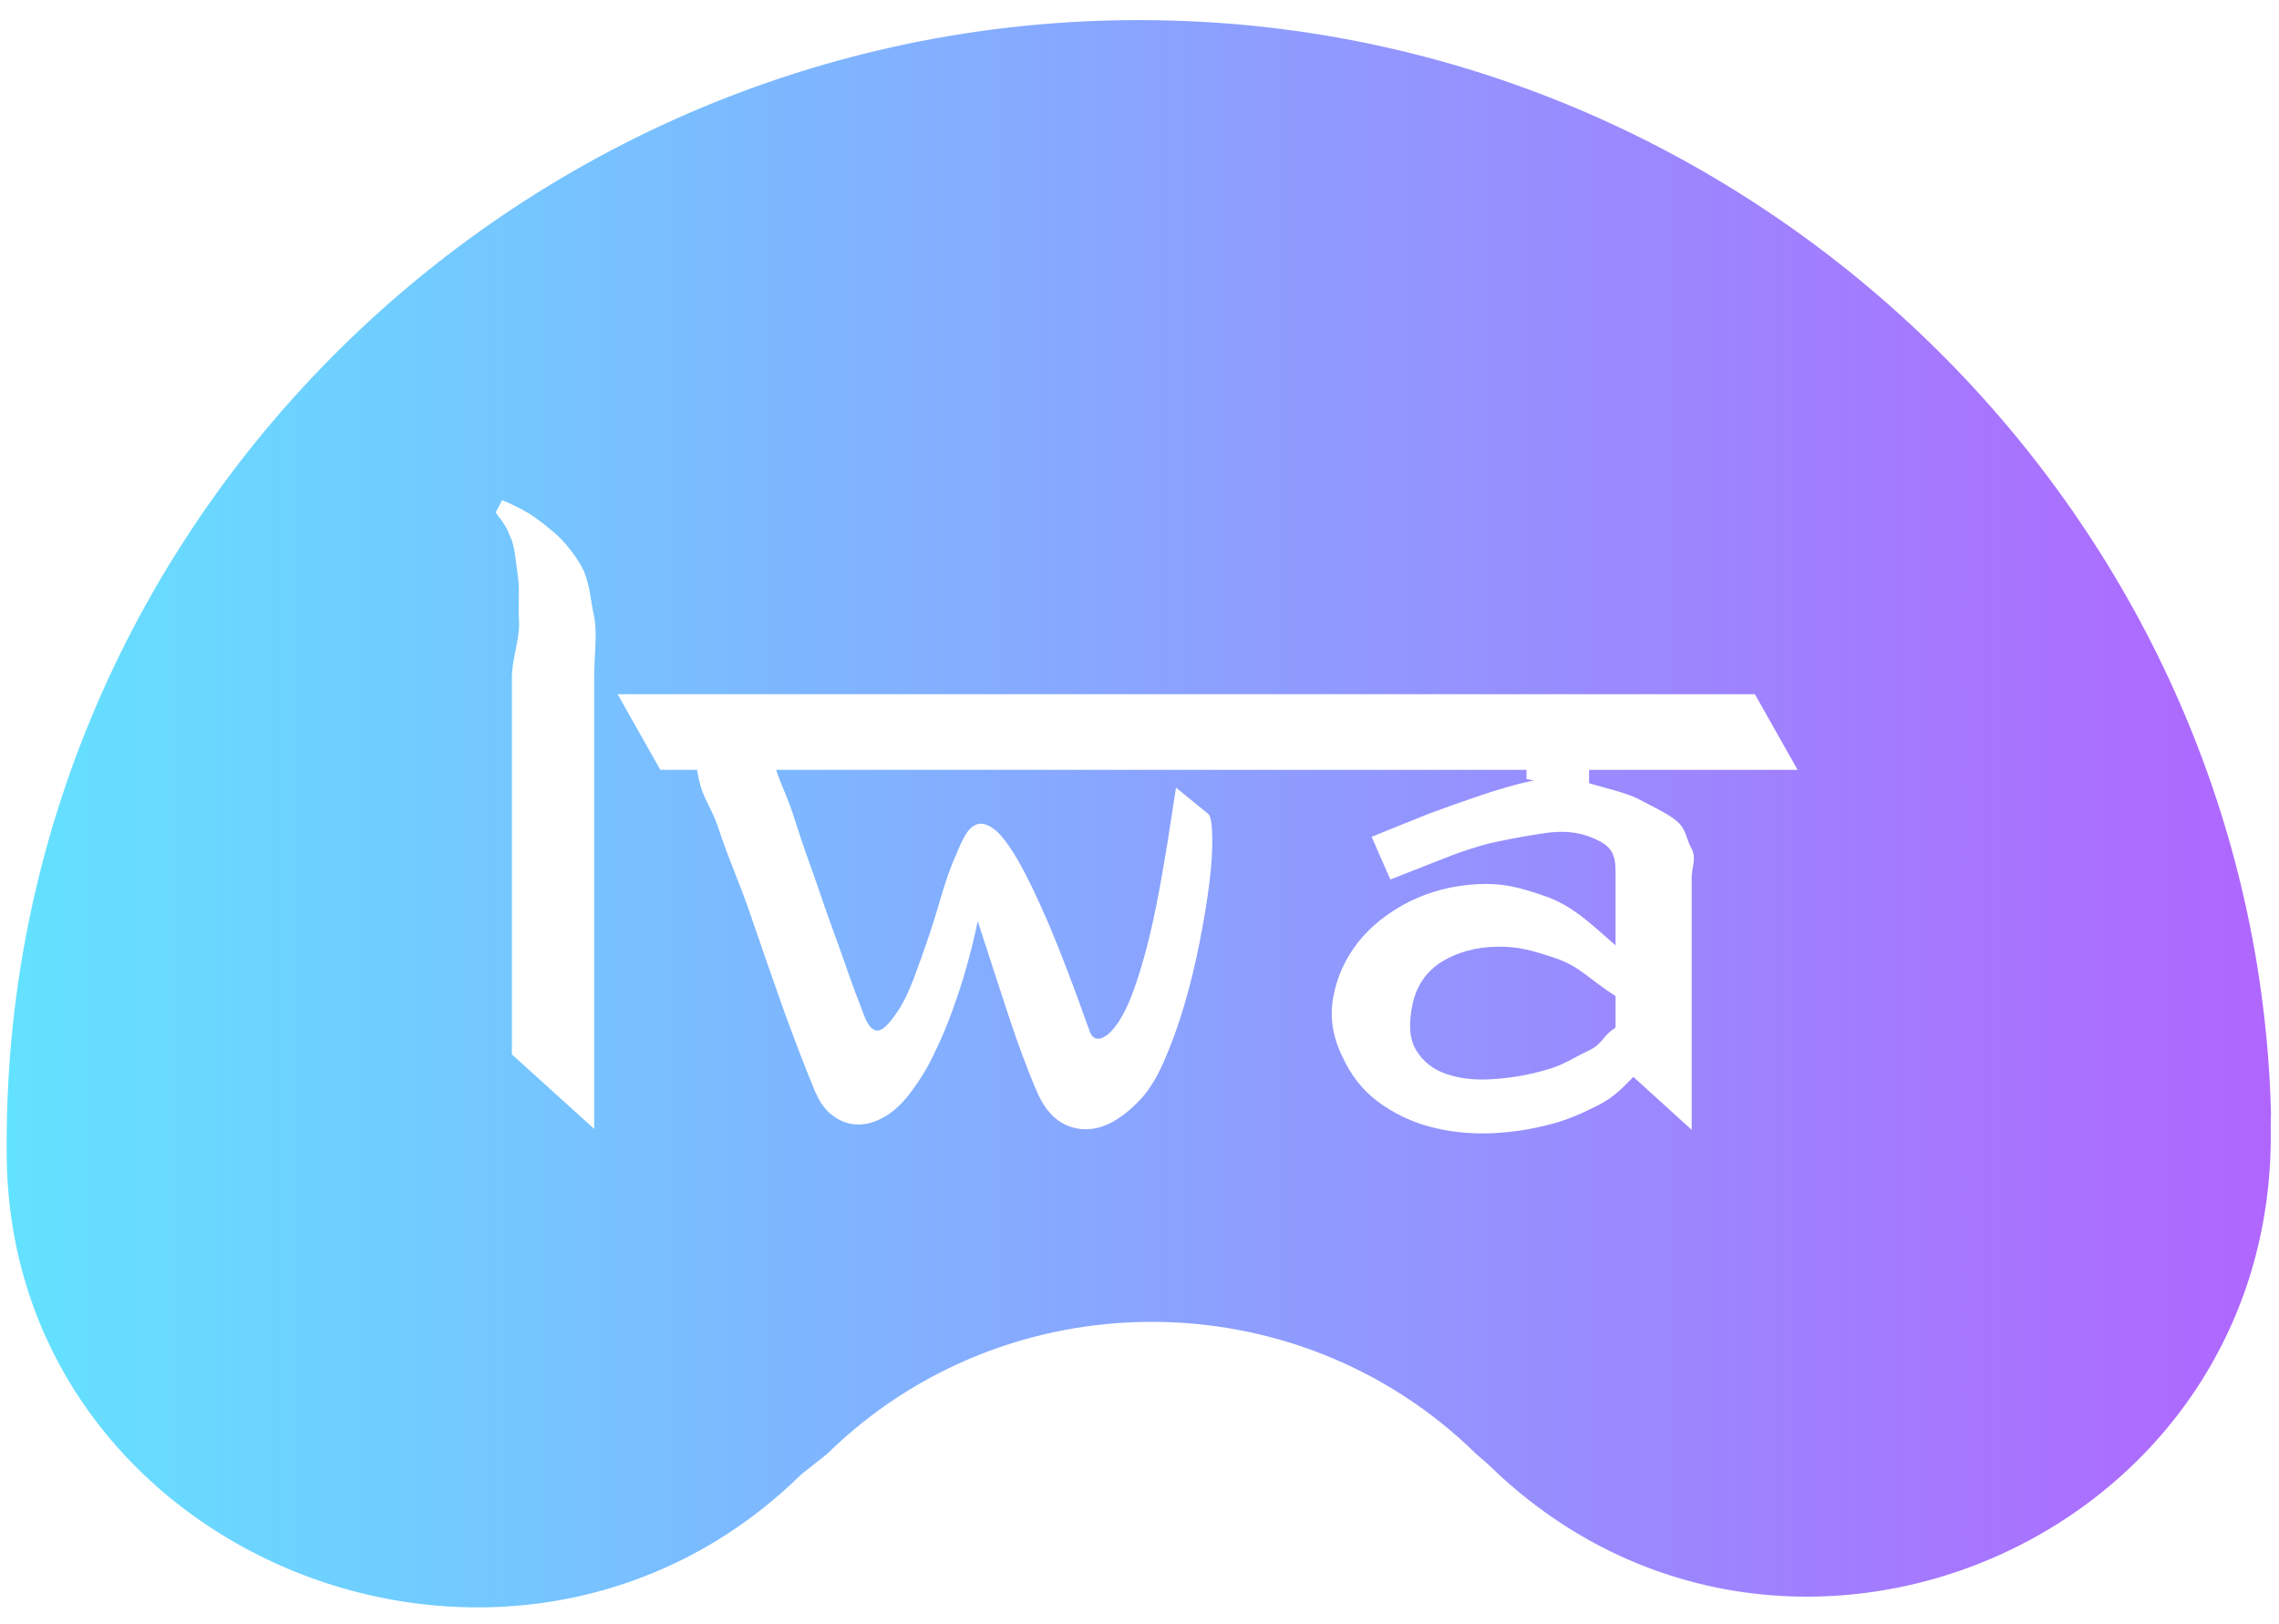 <?xml version="1.0" encoding="utf-8"?>
<!-- Generator: Adobe Illustrator 18.1.1, SVG Export Plug-In . SVG Version: 6.00 Build 0)  -->
<svg version="1.1" id="Layer_1" xmlns="http://www.w3.org/2000/svg" xmlns:xlink="http://www.w3.org/1999/xlink" x="0px" y="0px"
	 viewBox="0 0 1024 730" enable-background="new 0 0 1024 730" xml:space="preserve">
<line display="none" fill="none" stroke="#000000" stroke-miterlimit="10" x1="189.2" y1="405.5" x2="189.1" y2="405.6"/>
<line display="none" fill="none" stroke="#000000" stroke-miterlimit="10" x1="189.1" y1="405.6" x2="189.1" y2="405.6"/>
<g display="none">
	<g display="inline">
		<linearGradient id="SVGID_1_" gradientUnits="userSpaceOnUse" x1="72.116" y1="102.908" x2="190.663" y2="102.908">
			<stop  offset="0" style="stop-color:#63E2FF"/>
			<stop  offset="1" style="stop-color:#B066FE"/>
		</linearGradient>
		<path fill="url(#SVGID_1_)" d="M166.8,78.6c-9,9.3-21.6,15.1-35.6,15.1c-13.8,0-26.3-5.7-35.3-14.8l-23.9,23.4
			c15,15.3,36,24.8,59.1,24.8c23.3,0,44.4-9.6,59.4-25.1L166.8,78.6z"/>
		<linearGradient id="SVGID_2_" gradientUnits="userSpaceOnUse" x1="95.973" y1="58.027" x2="166.801" y2="58.027">
			<stop  offset="0" style="stop-color:#63E2FF"/>
			<stop  offset="1" style="stop-color:#B066FE"/>
		</linearGradient>
		<path fill="url(#SVGID_2_)" d="M166.8,67.8l-35.3-34.6L96,68.1c9,9.1,21.5,14.8,35.3,14.8C145.2,82.9,157.8,77.1,166.8,67.8z"/>
	</g>
	<g display="inline">
		<linearGradient id="SVGID_3_" gradientUnits="userSpaceOnUse" x1="74.998" y1="149.113" x2="195.998" y2="150.113">
			<stop  offset="0" style="stop-color:#63E2FF"/>
			<stop  offset="1" style="stop-color:#B066FE"/>
		</linearGradient>
		<path fill="url(#SVGID_3_)" d="M95.3,157.5c-1.9,0-3.6-0.5-5.1-1.4s-2.2-2-2.2-3.2v-11.4c0-1.5,1-2.5,2-3.1V138H75.5
			c0.2,0,0.2,0.2,0,0.5c1.4,0.7,2.3,1.4,2.8,2.3c0.5,0.8,0.8,1.9,0.8,3.3c0,1-0.3,1.9-0.9,2.9c-0.8,1.3-1.9,1.9-3.3,1.9v0.4
			c0.8,0,1.5,0.3,2.3,0.8c0.7,0.5,1.1,1.1,1.3,1.7c0.9,2.5,2.6,4.6,5.1,6.3c2.5,1.7,5.5,2.5,8.8,2.5c0.8,0,2.2-0.3,4.3-0.9
			s3.4-0.9,3.8-0.9c0.9,0,1.7,0.2,2.5,0.6l4.4-4.6l-0.4-0.5C102.1,156.4,98.1,157.5,95.3,157.5z"/>
		<linearGradient id="SVGID_4_" gradientUnits="userSpaceOnUse" x1="75.013" y1="148.37" x2="196.013" y2="149.37">
			<stop  offset="0" style="stop-color:#63E2FF"/>
			<stop  offset="1" style="stop-color:#B066FE"/>
		</linearGradient>
		<path fill="url(#SVGID_4_)" d="M192.8,148c-0.7-0.5-1.2-1.1-1.4-1.7c-0.9-2.5-2.5-4.6-5-6.3c-2.6-1.7-5.5-2.5-8.8-2.5
			c-3.3,0-6.2,0.8-8.8,2.5c-2.5,1.7-4.2,3.8-5.1,6.3c-0.2,0.6-0.7,1.2-1.4,1.7c-0.7,0.5-1.3,0.8-2.3,0.8v0c-1,0-2.6-0.8-3.5-2.5
			c-1.4-2.4-3.6-4.5-6.7-6.3c-1.3-0.8-2.7-1.5-4.3-2.1l-0.1,0.2c2.8,4,4.2,7.7,4.2,10.9c0,2.6-0.7,4.8-2,6.6
			c-1.3,1.8-2.9,2.7-4.9,2.7c-1.7,0-3.2-0.5-4.4-1.4c-1.4-1.1-2.1-2.6-2.1-4.5c0-0.9,0.5-1.6,1.3-2.3c0.7-0.6,1.5-1,2.5-1v-0.4
			c-1,0-1.6-0.3-2.2-0.8c-0.4-0.3-0.9-0.9-1.6-1.8c-0.7-1-1.5-2.6-2.3-5c-0.4-1-0.7-2.2-1.1-3.2H132c-1.3,4-2.3,7.2-3.2,8.3
			c-0.7,0.9-1.3,1.4-1.6,1.7c-0.6,0.5-1.2,0.7-2.2,0.7v0.4c1,0,1.8,0.3,2.6,0.9c0.8,0.6,1.2,1.4,1.2,2.3c0,1.9-0.7,3.4-2,4.5
			c-1.2,0.9-2.6,1.4-4.3,1.4c-1.9,0-3.5-0.9-4.8-2.7c-1.3-1.8-2-4-2-6.6c0-3.2,1.4-6.8,4.2-10.9l-0.1-0.2c-5.1,2-8.8,4.8-11,8.4
			c-1,1.7-2.6,2.5-3.6,2.5v0.4c1,0,1.5,0.3,2.3,0.8c0.7,0.5,1.1,1.1,1.3,1.7c0.9,2.5,2.5,4.6,5.1,6.3c2.5,1.7,5.4,2.5,8.8,2.5
			c3.9,0,7.3-1.2,10.1-3.5c2.8,2.4,6.2,3.5,10.1,3.5c3.3,0,6.2-0.8,8.8-2.5c2.5-1.6,4.2-3.7,5-6.3c0.2-0.6,0.6-1.2,1.3-1.7
			c0.7-0.5,1.2-0.8,2.2-0.8v0c1,0,2.6,0.8,3.7,2.5c1.4,2.1,3.7,4.2,7,6.3c1.3,0.9,2.8,1.7,4.4,2.4l0.1-0.2c-2.8-2.7-4.1-5.4-4.1-8.1
			c0-0.6,0.6-1.1,1.9-1.5c1.1-0.3,2.5-0.5,4.2-0.5c1.8,0,3.3,0.2,4.6,0.5c1.4,0.3,2.1,0.7,2.1,1.2c0,2.7-1.4,5.5-4.2,8.6l0.1,0.2
			c5.5-2.7,9.3-5.7,11.4-8.9c1.1-1.7,2.6-2.5,3.6-2.5v-0.4C194,148.8,193.5,148.6,192.8,148z M181.9,148.3c-1.4,0.3-3.1,0.4-5,0.4
			c-4.1,0-6.1-0.5-6.1-1.6c0-2.4,0.7-4.3,2-5.6c1.2-1.2,2.8-1.8,4.7-1.8s3.5,0.6,4.7,1.8c1.3,1.3,2,3.2,2,5.7
			C184.2,147.6,183.4,147.9,181.9,148.3z"/>
	</g>
</g>
<g display="none">
	<linearGradient id="SVGID_5_" gradientUnits="userSpaceOnUse" x1="53.622" y1="272.335" x2="315.648" y2="272.335">
		<stop  offset="0" style="stop-color:#FF5B9D"/>
		<stop  offset="1" style="stop-color:#7C0EFF"/>
	</linearGradient>
	<path display="inline" fill="url(#SVGID_5_)" d="M315.6,291.9c0,35.5-14.1,67.7-37.1,91.3l-37.7-37c13.6-14.1,22-33.2,22-54.3
		c0-43.2-35-78.2-78.2-78.2s-78.2,35-78.2,78.2c0,21.3,8.5,40.7,22.4,54.8l-37.7,37c-23.2-23.6-37.6-56.1-37.6-91.8
		c0-72.4,58.7-131,131-131C257,160.9,315.6,219.6,315.6,291.9z"/>
	<g display="inline">
		<linearGradient id="SVGID_6_" gradientUnits="userSpaceOnUse" x1="114.998" y1="306.079" x2="255.634" y2="307.241">
			<stop  offset="0" style="stop-color:#FF5B9D"/>
			<stop  offset="1" style="stop-color:#7C0EFF"/>
		</linearGradient>
		<path fill="url(#SVGID_6_)" d="M138.4,316c-2.2,0-4.1-0.6-5.9-1.7c-1.8-1.1-2.5-2.3-2.5-3.7v-13.3c0-1.7,1-3,2-3.7V293h-16.7
			c0.2,0,0.2,0.3,0,0.6c1.6,0.8,2.7,1.7,3.3,2.7c0.6,1,0.9,2.3,0.9,3.9c0,1.1-0.2,2.3-0.9,3.4c-0.9,1.5-2.7,2.2-3.7,2.2v0.4
			c1,0,1.7,0.3,2.5,0.9c0.8,0.6,1.2,1.3,1.5,2c1,3,2.9,5.4,5.9,7.4c3,2,6.4,2.9,10.2,2.9c0.9,0,2.6-0.4,5.1-1.1
			c2.5-0.7,4-1.1,4.5-1.1c1.1,0,2,0.2,3,0.7l5.1-5.4l-0.5-0.6C146.4,314.6,141.8,316,138.4,316z"/>
		<linearGradient id="SVGID_7_" gradientUnits="userSpaceOnUse" x1="115.016" y1="305.26" x2="256.182" y2="306.426">
			<stop  offset="0" style="stop-color:#FF5B9D"/>
			<stop  offset="1" style="stop-color:#7C0EFF"/>
		</linearGradient>
		<path fill="url(#SVGID_7_)" d="M252.5,304.9c-0.8-0.6-1.3-1.3-1.5-2c-1-3-2.9-5.4-5.9-7.4c-3-2-6.4-3-10.3-3
			c-3.9,0-7.3,1-10.3,2.9c-3,1.9-5,4.4-6,7.4c-0.3,0.8-1,1.4-1.8,2c-0.9,0.6-1.9,1-2.9,1v0c-1,0-2.9-1-4-2.9
			c-1.6-2.8-4.1-5.2-7.8-7.4c-1.5-0.9-3.2-1.7-5-2.4l-0.1,0.2c3.3,4.7,4.9,9,4.9,12.7c0,3-0.8,5.6-2.3,7.7c-1.6,2.1-3.5,3.2-5.7,3.2
			c-2,0-3.7-0.5-5.1-1.6c-1.6-1.3-2.5-3-2.5-5.2c0-1,0.7-1.9,1.6-2.7c0.9-0.8,2-1.1,3-1.1v-0.4c-1,0-1.9-0.3-2.6-1
			c-0.4-0.4-1.1-1.1-1.9-2.1c-0.9-1.1-1.8-3.1-2.8-5.9c-0.4-1.2-0.9-2.8-1.3-3.8h-0.9c-1.5,5-2.7,8.5-3.8,9.8c-0.8,1-1.7,1.7-2.1,2
			c-0.8,0.6-1.7,0.9-2.7,0.9v0.4c1,0,2.3,0.4,3.2,1.1c0.9,0.7,1.5,1.6,1.5,2.7c0,2.2-0.7,4-2.4,5.2c-1.4,1.1-3.1,1.6-5.1,1.6
			c-2.2,0-4.1-1.1-5.7-3.2c-1.6-2.1-2.3-4.7-2.3-7.7c0-3.7,1.6-8,4.9-12.7l-0.2-0.2c-6,2.3-10.2,5.6-12.8,9.8
			c-1.2,2-3.1,2.9-4.1,2.9v0.4c1,0,1.7,0.3,2.6,1c0.8,0.6,1.2,1.3,1.5,2c1,3,3,5.4,5.9,7.4c3,2,6.4,2.9,10.2,2.9
			c4.6,0,8.6-1.4,11.9-4.1c3.3,2.8,7.2,4.1,11.9,4.1c3.8,0,7.3-1,10.3-3c2.9-1.9,4.9-4.4,5.9-7.4c0.3-0.8,0.6-1.4,1.4-2
			c0.8-0.6,1.4-0.9,2.4-0.9v0c1,0,3.2,1,4.4,2.9c1.6,2.5,4.5,5,8.3,7.4c1.6,1,3.3,1.9,5.2,2.8l0.2-0.2c-3.2-3.2-4.8-6.4-4.8-9.5
			c0-0.7,0.7-1.3,2.2-1.7c1.3-0.4,3-0.5,5-0.5c2.1,0,3.9,0.2,5.4,0.5c1.7,0.4,2.5,0.9,2.5,1.4c0,3.1-1.6,6.5-4.9,10l0.2,0.2
			c6.5-3.2,10.8-6.7,13.2-10.4c1.3-2,3.1-2.9,4.1-2.9v-0.4C254,305.8,253.3,305.5,252.5,304.9z M240,305.1c-1.7,0.3-3.6,0.5-5.8,0.5
			c-4.8,0-7.1-0.6-7.1-1.8c0-2.9,0.8-5.1,2.3-6.6c1.4-1.4,3.2-2.1,5.5-2.1s4.1,0.7,5.5,2.1c1.5,1.5,2.3,3.8,2.3,6.6
			C242.6,304.3,241.8,304.8,240,305.1z"/>
	</g>
</g>
<linearGradient id="SVGID_8_" gradientUnits="userSpaceOnUse" x1="3" y1="365.724" x2="1020.382" y2="365.724">
	<stop  offset="0" style="stop-color:#63E2FF"/>
	<stop  offset="1" style="stop-color:#B066FE"/>
</linearGradient>
<path fill="url(#SVGID_8_)" d="M1020.4,500.3C1013.7,239,800.8,23.9,539.8,9.8C248.5-6,3,225.6,3,513.5v4.1
	C3,700,229.9,790.5,360.1,662.6l11.5-9.1c80.7-79.2,211.1-79.2,291.7,0l5.2,4.5c131.6,129.2,353.8,34.4,351.8-150
	C1020.2,505.4,1020.4,502.9,1020.4,500.3z M267,507.4l-37-33.5V304.7c0-8.9,3.7-17.5,3.2-25.8c-0.5-6.9,0.5-13.8-0.6-20.7
	c-1-6.9-1.3-12.4-3.1-16.5c-1-2-1.4-3.7-2.3-5c-0.9-1.3-1.5-2.4-2.2-3.4c-1-1-1.7-2-2.2-3.1l2.8-5.4c3.8,1.5,8,3.6,12.3,6.1
	c3.6,2.3,7.4,5.3,11.6,8.9c4.1,3.6,7.9,8.3,11.5,14.2c4.1,7.5,4.2,15.1,5.9,22.9c1.6,7.8,0.1,17.1,0.1,27.8V507.4z M736.3,359.2
	c5.6,3,13,6.3,17.3,10c4.2,3.7,3.9,7.7,6.4,12.1c2.4,4.4,0.1,8.7,0.1,13.1v113.4L733.9,484c-4.6,4.6-8.3,8.9-15.7,12.7
	c-7.5,3.8-14.3,6.9-23.1,9c-8.7,2.2-17.2,3.4-26.5,3.7c-9.4,0.2-18-0.8-26.5-3.1c-8.4-2.3-16-6-22.9-11.1
	c-6.9-5.1-12.2-11.9-16.1-20.4c-4.4-9-5.7-17.9-4-26.9c1.7-9,5.4-17.1,11.1-24.4c5.8-7.3,13.4-13.3,22.7-18.1
	c9.4-4.7,19.6-7.4,30.7-8c11.2-0.6,18.6,1.2,30.7,5.4c12.2,4.3,19.6,11.6,31.6,22.1v-30c0-7.5,0.4-13.2-7.7-17.1
	c-8-4-15.6-4.9-27.1-2.9c-8.2,1.3-13.7,2.4-18.5,3.4c-4.9,1-9,2.3-13.3,3.7s-8.8,3.1-14,5.2c-5.1,2-11.9,4.7-20.6,8.1l-8.4-19.2
	c8.7-3.6,17.4-7,25.8-10.4c7.5-2.8,15.4-5.6,23.7-8.4c8.3-2.8,16.1-5,23.1-6.5c0.5-0.2-2.3-0.4-1.7-0.4c0.6,0-1.3-0.1-1.3-0.3V346
	H348.7c2.3,7,5.2,12.1,8.6,23c3.4,10.9,7.1,20.6,11,32c3.8,11.4,7.6,21.2,11.2,31.6c3.6,10.4,6.5,18,8.8,23.9c1.8,4.7,3.8,6.7,6,6.7
	c2.2,0,5.2-2.9,9-8.6c2.6-3.8,5-8.9,7.3-14.9c2.3-6.1,4.5-12.4,6.8-19.1c2.2-6.6,4.2-13.2,6.1-19.7c1.9-6.4,3.9-11.9,6-16.5
	c1.3-3.3,2.7-6.4,4.2-9c1.6-2.7,3.4-4.4,5.6-5c2.2-0.6,4.7,0.2,7.7,2.5c2.9,2.3,6.4,6.9,10.4,13.8c4,6.9,8.6,16.5,13.9,28.8
	c5.2,12.3,11.3,28.2,18.2,47.7c0.8,2.3,1.9,3.5,3.5,3.6c1.5,0.2,3.1-0.5,4.8-1.9c1.7-1.4,3.3-3.4,5-5.9c1.6-2.6,3.1-5.4,4.4-8.4
	c2.3-5.4,4.5-12,6.7-19.8c2.2-7.8,4.1-16,5.8-24.6c1.7-8.6,3.2-17.4,4.7-26.4c1.4-8.9,2.7-17.5,4-25.8l14.6,11.9
	c1,1,1.6,4.4,1.7,10.2c0.1,5.8-0.3,12.7-1.3,20.7c-1,8.1-2.5,17-4.4,26.7c-1.9,9.7-4.2,19.2-6.9,28.3c-2.7,9.1-5.7,17.5-9.2,25.4
	c-3.4,7.8-7.2,13.7-11.4,17.9c-9,9.2-17.7,13.3-26.1,12.3c-8.5-1-14.9-6.4-19.2-16.1c-4.7-10.8-8.9-22.3-12.9-34.4
	c-4-12.2-8.7-26.5-14-42.9c-1.3,6.4-2.9,13-4.8,19.8c-1.9,6.8-4.1,13.5-6.5,20.2c-2.4,6.7-5.1,13.1-8.1,19.2
	c-2.9,6.2-6.2,11.7-9.8,16.5c-3.8,5.4-7.9,9.4-12.1,11.9c-4.3,2.6-8.3,3.8-12.3,3.8c-4,0-7.7-1.2-11.1-3.7c-3.5-2.4-6.2-6.1-8.3-11
	c-4.1-9.7-8.7-21.8-13.9-36c-5.1-14.3-10.2-28.9-15.2-43.6c-5-14.7-9.7-24.6-14-37.7c-4.3-13.1-7.7-13.4-10-27.4h-16.5l-19.2-34h511
	l19.2,34H714v6C720,353.9,730.7,356.2,736.3,359.2z M672.5,425.5c-9.5,0.2-17.7,2.5-24.6,6.7c-6.9,4.3-11.2,10.5-13.1,18.6
	c-2,9-1.6,16.1,1.5,21.2c3.1,5.1,7.6,8.7,13.6,10.7c6.1,2.1,13.1,2.9,21.1,2.3c8-0.5,16.1-1.9,24.2-4.3c8-2.3,11.3-5.1,18.4-8.4
	c7-3.3,6.3-6.8,12.3-10.4v-14.2c-12-7.7-16.1-13.4-27.1-17.1C687.9,427,682,425.3,672.5,425.5z"/>
<path display="none" fill="#E20000" d="M562.1,676.7c-3.5-137.1-114.9-250-251.8-257.4C157.4,411,29,532.6,29,683.6v2.1
	c0,95.8,118.7,143.2,187,76.1l5.8-4.8c42.3-41.6,110.7-41.6,153,0l2.7,2.4c69.1,67.8,185.6,18.1,184.6-78.7
	C562.1,679.4,562.1,678.1,562.1,676.7z M167,680.5l-19-17.6v-88.8c0-4.7,1.6-9.2,1.4-13.5c-0.3-3.6,0.1-7.2-0.5-10.9
	c-0.6-3.6-0.8-6.5-1.7-8.7c-0.5-1.1-0.8-2-1.2-2.6c-0.5-0.7-0.8-1.3-1.2-1.8c-0.6-0.6-0.9-1.1-1.2-1.6l1.5-2.8
	c2,0.8,4.2,1.9,6.5,3.2c1.9,1.2,3.9,2.8,6.1,4.6c2.1,1.9,4.2,4.4,6.1,7.5c2.1,3.9,2.3,7.9,3.2,12c0.9,4.1,0.2,9,0.2,14.6V680.5z
	 M413.4,602.7c2.9,1.6,6.7,3.3,8.9,5.3c2.2,2,2.2,4.1,3.5,6.4s0.2,4.6,0.2,6.8v59.5l-13.9-12.5c-2.4,2.4-4.5,4.6-8.4,6.7
	c-3.9,2-7.6,3.6-12.2,4.7s-9.1,1.8-13.9,1.9c-4.9,0.1-9.5-0.4-13.9-1.6c-4.4-1.2-8.4-3.1-12-5.8c-3.6-2.7-6.4-6.3-8.4-10.7
	c-2.3-4.7-3-9.4-2.1-14.1c0.9-4.7,2.8-9,5.8-12.8c3-3.9,7-7,11.9-9.5c4.9-2.5,10.3-3.9,16.1-4.2c5.9-0.3,9.9,0.6,16.3,2.8
	c6.4,2.2,10.7,6.1,16.7,11.6v-15.7c0-3.9,0-6.9-4.2-9c-4.2-2.1-8.3-2.6-14.3-1.5c-4.3,0.7-7.2,1.3-9.8,1.8c-2.6,0.6-4.7,1.2-7,1.9
	s-4.6,1.7-7.3,2.7c-2.7,1.1-6.3,2.5-10.8,4.2l-4.4-10.1c4.6-1.9,9.1-3.7,13.6-5.5c3.9-1.5,8.1-2.9,12.5-4.4
	c4.4-1.5,8.5-2.6,12.1-3.4c0.3-0.1-1-0.2-0.7-0.2c0.3,0-0.5-0.1-0.5-0.2V596H209.7c1.2,3,2.7,6.2,4.5,12c1.8,5.7,3.7,10.7,5.7,16.7
	c2,6,4,11.1,5.9,16.5c1.9,5.4,3.4,9.4,4.6,12.5c0.9,2.4,2,3.5,3.1,3.5c1.1,0,2.7-1.5,4.7-4.5c1.3-2,2.6-4.7,3.8-7.8
	c1.2-3.2,2.4-6.5,3.5-10c1.1-3.5,2.2-6.9,3.2-10.3c1-3.3,2-6.2,3.1-8.7c0.7-1.7,1.4-3.3,2.2-4.7c0.8-1.4,1.8-2.3,2.9-2.6
	c1.1-0.3,2.5,0.1,4,1.3c1.5,1.2,3.4,3.6,5.4,7.2s4.5,8.7,7.3,15.1c2.8,6.5,5.9,14.8,9.6,25c0.4,1.2,1,1.8,1.8,1.9
	c0.8,0.1,1.6-0.2,2.5-1c0.9-0.7,1.7-1.8,2.6-3.1c0.9-1.3,1.7-2.8,2.3-4.4c1.2-2.8,2.4-6.3,3.5-10.4c1.2-4.1,2.2-8.4,3-12.9
	c0.9-4.5,1.7-9.1,2.4-13.8c0.7-4.7,1.4-9.2,2.1-13.5l7.7,6.3c0.5,0.6,0.8,2.3,0.9,5.4c0.1,3-0.2,6.7-0.7,10.9
	c-0.5,4.2-1.3,8.9-2.3,14c-1,5.1-2.2,10.1-3.6,14.8c-1.4,4.8-3,9.2-4.8,13.3c-1.8,4.1-3.8,7.2-6,9.4c-4.7,4.8-9.3,7-13.7,6.5
	c-4.5-0.6-7.8-3.4-10.1-8.5c-2.4-5.7-4.7-11.7-6.8-18.1c-2.1-6.4-4.6-13.9-7.4-22.5c-0.7,3.4-1.5,6.8-2.5,10.4
	c-1,3.5-2.1,7.1-3.4,10.6c-1.3,3.5-2.7,6.9-4.2,10.1c-1.5,3.2-3.2,6.1-5.1,8.7c-2,2.8-4.1,4.9-6.4,6.2c-2.2,1.4-4.4,2-6.5,2
	c-2.1,0-4-0.6-5.8-1.9c-1.8-1.3-3.3-3.2-4.3-5.8c-2.2-5.1-4.6-11.4-7.3-18.9c-2.7-7.5-5.4-15.2-8-22.9c-2.6-7.7-5.1-12.8-7.4-19.7
	c-2.3-6.8-4-7.3-5.2-14.3h-8.7l-10.1-18h268.1l10.1,18H402v2.9C405,599.9,410.4,601.1,413.4,602.7z M379.6,637.5
	c-5,0.1-9.3,1.3-12.9,3.5c-3.6,2.2-5.9,5.5-6.8,9.8c-1.1,4.7-0.8,8.4,0.8,11.1c1.6,2.7,4,4.6,7.2,5.6c3.2,1.1,6.8,1.5,11.1,1.2
	c4.2-0.3,8.4-1,12.7-2.2c4.2-1.2,6.1-2.7,9.8-4.4c3.7-1.7,3.6-3.5,6.6-5.4v-7.5c-6-4-8.6-7-14.4-9
	C387.8,638.2,384.6,637.4,379.6,637.5z"/>
</svg>

